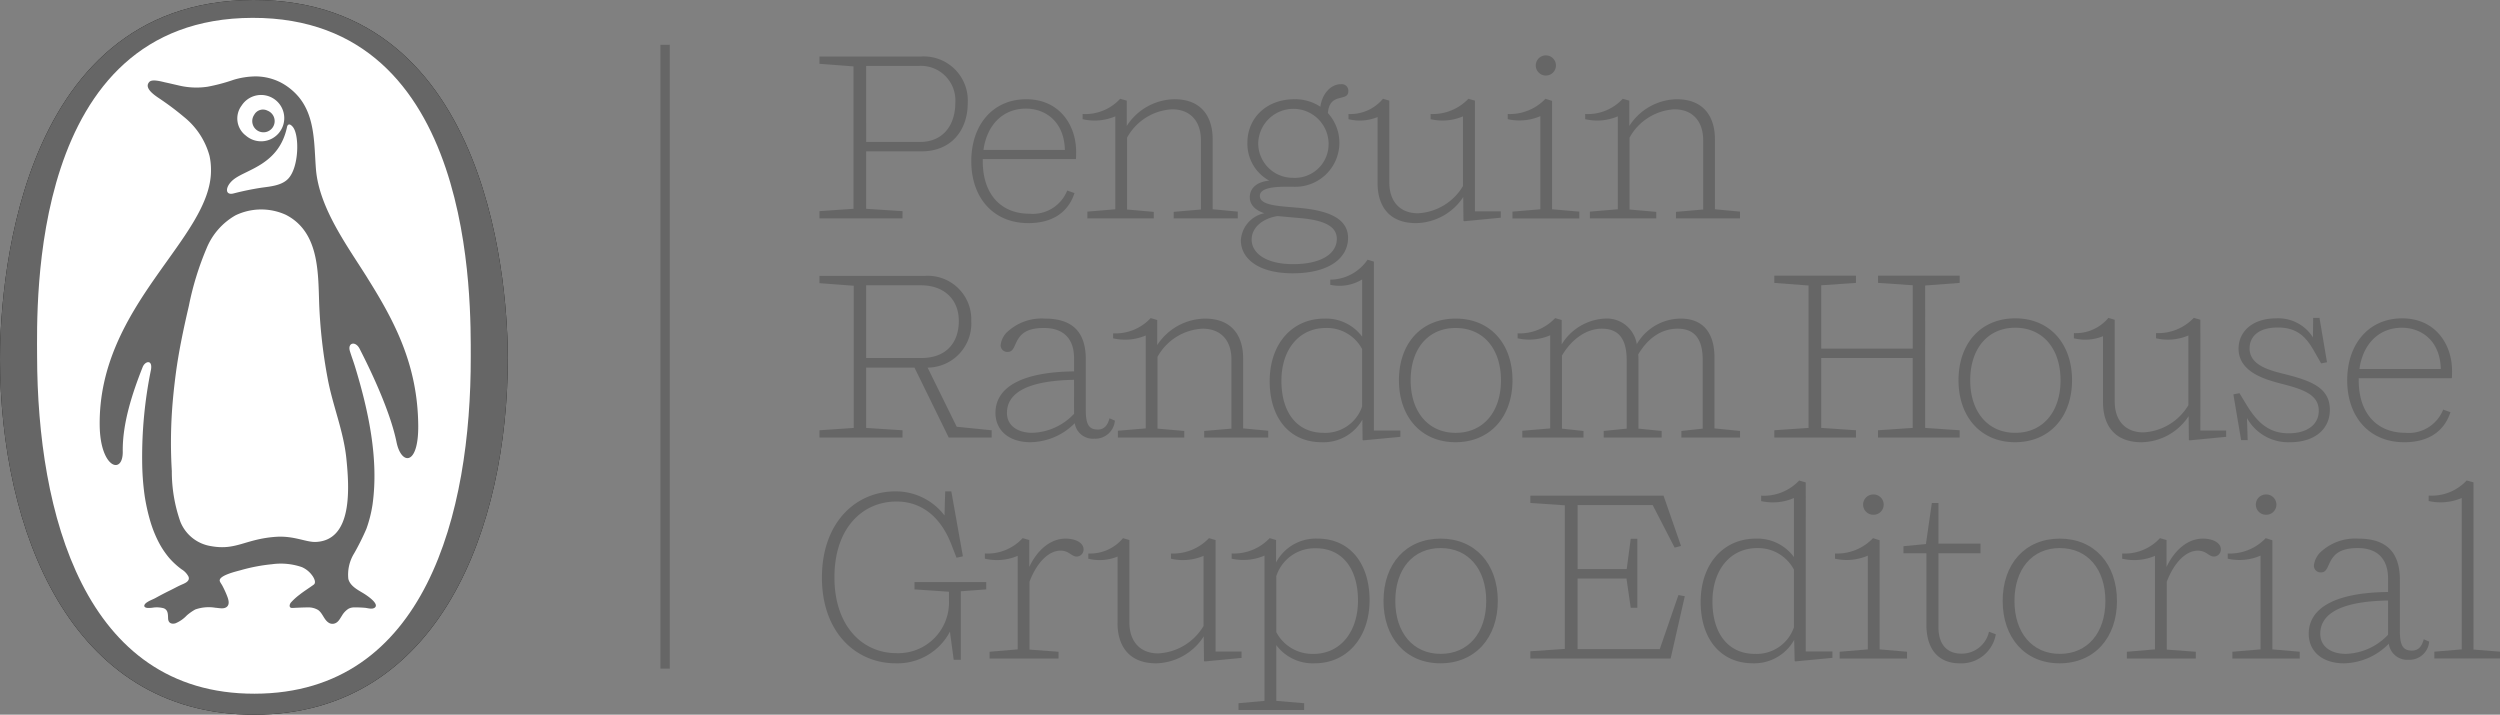 <?xml version="1.0" encoding="UTF-8" standalone="no"?>
<svg
   width="87.42mm"
   height="24.991mm"
   viewBox="0 0 330.406 94.454"
   version="1.1"
   id="svg37"
   sodipodi:docname="penguin gris.svg"
   inkscape:version="1.1.1 (3bf5ae0d25, 2021-09-20)"
   xmlns:inkscape="http://www.inkscape.org/namespaces/inkscape"
   xmlns:sodipodi="http://sodipodi.sourceforge.net/DTD/sodipodi-0.dtd"
   xmlns="http://www.w3.org/2000/svg"
   xmlns:svg="http://www.w3.org/2000/svg"
   xmlns:rdf="http://www.w3.org/1999/02/22-rdf-syntax-ns#"
   xmlns:cc="http://creativecommons.org/ns#"
   xmlns:dc="http://purl.org/dc/elements/1.1/">
  <rect x="0" y="0" width="330.406" height="94.454" fill="#808080" stroke="none"/>
  <defs
     id="defs41" />
  <sodipodi:namedview
     pagecolor="#ffffff"
     bordercolor="#666666"
     borderopacity="1"
     objecttolerance="10"
     gridtolerance="10"
     guidetolerance="10"
     inkscape:pageopacity="0"
     inkscape:pageshadow="2"
     inkscape:window-width="1920"
     inkscape:window-height="1009"
     id="namedview39"
     showgrid="false"
     units="mm"
     width="350.405mm"
     inkscape:zoom="2.2599612"
     inkscape:cx="160.62222"
     inkscape:cy="94.913132"
     inkscape:window-x="-8"
     inkscape:window-y="111"
     inkscape:window-maximized="1"
     inkscape:current-layer="g945"
     inkscape:pagecheckerboard="0"
     inkscape:document-units="mm" />
  <g
     id="g945"
     transform="translate(-492.104,-492.104)">
    <g
       id="g16260"
       transform="translate(-4.876,-122.852)">
      <g
         id="Grupo_157"
         data-name="Grupo 157"
         transform="translate(605.608,679.9)"
         style="fill:#666666;fill-opacity:1">
        <path
           id="Trazado_775"
           data-name="Trazado 775"
           d="m 165.035,113.466 v 9.052 H 164.1 l -0.5,-3.715 a 7.823,7.823 0 0 1 -7.179,4.182 c -5.244,0 -9.738,-4.087 -9.738,-11.33 0,-7.272 4.462,-11.391 9.706,-11.391 a 8.092,8.092 0 0 1 6.493,3.181 l 0.092,-3.181 h 0.811 l 1.529,8.582 -0.842,0.187 -0.717,-1.842 c -1.311,-3.34 -3.715,-5.587 -7.21,-5.587 -4.5,0 -8.208,3.5 -8.208,10.019 0,6.493 3.743,10.02 8.176,10.02 a 6.7,6.7 0 0 0 6.96,-6.961 v -1.155 l -4.556,-0.312 v -0.967 h 9.483 v 0.967 z"
           transform="translate(-146.683,-100.265)"
           fill="#161615"
           style="fill:#666666;fill-opacity:1" />
        <path
           id="Trazado_776"
           data-name="Trazado 776"
           d="m 167.746,110.359 v 8.988 l 3.839,0.283 v 0.9 h -9.115 v -0.9 l 3.714,-0.314 v -12.359 a 6.992,6.992 0 0 1 -4.337,0.373 v -0.686 a 6.3,6.3 0 0 0 4.993,-2.029 l 0.875,0.251 v 3.557 c 1,-2.123 2.714,-3.745 4.806,-3.745 1.28,0 2.372,0.53 2.372,1.436 a 0.931,0.931 0 0 1 -0.9,0.936 c -0.717,0 -1,-0.781 -2.153,-0.781 -1.561,0 -3.121,1.562 -4.088,4.09"
           transform="translate(-140.313,-98.438)"
           fill="#161615"
           style="fill:#666666;fill-opacity:1" />
        <path
           id="Trazado_777"
           data-name="Trazado 777"
           d="m 175.343,115.852 v -8.8 a 6.263,6.263 0 0 1 -3.87,0.28 v -0.687 a 5.65,5.65 0 0 0 4.587,-2.028 l 0.844,0.25 v 10.893 c 0,2.464 1.373,4.087 3.807,4.087 a 7.41,7.41 0 0 0 5.993,-3.62 v -9.27 a 6.94,6.94 0 0 1 -4.307,0.375 v -0.687 a 6.543,6.543 0 0 0 5.024,-2.028 l 0.873,0.25 V 119.6 h 3.434 v 0.844 l -4.867,0.467 -0.1,-0.061 -0.031,-3.248 a 7.683,7.683 0 0 1 -6.274,3.559 c -3.776,0 -5.118,-2.5 -5.118,-5.306"
           transform="translate(-136.269,-98.437)"
           fill="#161615"
           style="fill:#666666;fill-opacity:1" />
        <path
           id="Trazado_778"
           data-name="Trazado 778"
           d="m 201.511,112.855 c 0,-4.182 -2.061,-6.9 -5.555,-6.9 a 5.336,5.336 0 0 0 -5.243,3.684 v 7.4 a 5.39,5.39 0 0 0 4.931,2.873 c 3.5,0 5.868,-2.873 5.868,-7.055 m -12.359,13.265 v -19.2 a 7.041,7.041 0 0 1 -4.338,0.406 v -0.686 a 6.5,6.5 0 0 0 5.024,-2.029 l 0.844,0.249 v 2.965 a 5.952,5.952 0 0 1 5.493,-3.151 c 4.276,0 6.866,3.309 6.866,8.146 0,4.9 -2.965,8.333 -7.241,8.333 a 6,6 0 0 1 -5.087,-2.4 v 7.366 l 3.682,0.311 v 0.9 h -8.677 v -0.9 z"
           transform="translate(-130.664,-98.437)"
           fill="#161615"
           style="fill:#666666;fill-opacity:1" />
        <path
           id="Trazado_779"
           data-name="Trazado 779"
           d="m 206.5,119.891 c 3.682,0 6.023,-2.809 6.023,-6.991 0,-4.182 -2.34,-6.991 -6.023,-6.991 -3.651,0 -5.994,2.778 -5.994,6.991 0,4.182 2.343,6.991 5.994,6.991 m 0,-15.231 c 4.556,0 7.554,3.34 7.554,8.239 0,4.87 -3,8.241 -7.585,8.241 -4.557,0 -7.522,-3.371 -7.522,-8.241 0,-4.9 2.965,-8.239 7.554,-8.239"
           transform="translate(-124.728,-98.419)"
           fill="#161615"
           style="fill:#666666;fill-opacity:1" />
      </g>
      <path
         id="Trazado_780"
         data-name="Trazado 780"
         d="m 699.237,701.029 4.556,-0.312 v -18.976 l -4.556,-0.313 v -0.966 h 17.6 l 2.311,6.646 -0.844,0.221 -2.9,-5.619 h -9.925 v 8.458 h 6.492 l 0.53,-4 h 0.874 v 9.115 h -0.874 l -0.562,-3.87 h -6.461 v 9.333 h 10.861 l 2.466,-7.149 0.842,0.157 -1.873,8.239 h -18.537 z"
         fill="#161615"
         style="fill:#666666;fill-opacity:1" />
      <path
         id="Trazado_781"
         data-name="Trazado 781"
         d="m 734.067,697.876 v -7.645 a 5.365,5.365 0 0 0 -4.835,-2.84 c -3.59,0 -5.93,2.9 -5.93,7.054 0,4.245 2.092,6.929 5.618,6.929 a 5.213,5.213 0 0 0 5.148,-3.5 m 1.562,3.184 h 3.528 v 0.842 l -4.9,0.469 -0.092,-0.062 -0.064,-2.778 a 6.051,6.051 0 0 1 -5.429,3.09 c -4.338,0 -6.93,-3.276 -6.93,-8.114 0,-4.932 2.934,-8.364 7.305,-8.364 a 5.983,5.983 0 0 1 5.023,2.434 v -7.8 a 7.024,7.024 0 0 1 -4.337,0.406 v -0.717 a 6.4,6.4 0 0 0 5.026,-2 l 0.873,0.25 z"
         fill="#161615"
         style="fill:#666666;fill-opacity:1" />
      <path
         id="Trazado_782"
         data-name="Trazado 782"
         d="m 744.555,680.305 a 1.342,1.342 0 1 1 0,2.683 1.341,1.341 0 1 1 0,-2.683 m -0.719,20.475 v -12.392 a 7.025,7.025 0 0 1 -4.337,0.406 v -0.686 a 6.548,6.548 0 0 0 5.024,-2.029 l 0.873,0.28 v 14.421 l 3.621,0.311 v 0.9 h -8.9 v -0.9 z"
         fill="#161615"
         style="fill:#666666;fill-opacity:1" />
      <path
         id="Trazado_783"
         data-name="Trazado 783"
         d="m 760.752,698.783 a 4.623,4.623 0 0 1 -4.807,3.839 c -2.434,0 -4.368,-1.5 -4.368,-5.118 v -9.427 h -3.029 v -0.934 l 2.967,-0.283 0.78,-5.43 h 0.873 v 5.368 h 5.557 v 1.28 h -5.557 v 9.739 c 0,2.37 1.187,3.526 3.029,3.526 a 3.684,3.684 0 0 0 3.651,-2.9 z"
         fill="#161615"
         style="fill:#666666;fill-opacity:1" />
      <path
         id="Trazado_784"
         data-name="Trazado 784"
         d="m 769.21,701.373 c 3.682,0 6.024,-2.809 6.024,-6.991 0,-4.182 -2.342,-6.991 -6.024,-6.991 -3.651,0 -5.993,2.778 -5.993,6.991 0,4.182 2.342,6.991 5.993,6.991 m 0,-15.231 c 4.557,0 7.554,3.34 7.554,8.239 0,4.87 -3,8.241 -7.585,8.241 -4.556,0 -7.521,-3.371 -7.521,-8.241 0,-4.9 2.965,-8.239 7.552,-8.239"
         fill="#161615"
         style="fill:#666666;fill-opacity:1" />
      <path
         id="Trazado_785"
         data-name="Trazado 785"
         d="m 783.349,691.822 v 8.988 l 3.839,0.283 v 0.9 h -9.116 v -0.9 l 3.715,-0.314 v -12.359 a 6.993,6.993 0 0 1 -4.337,0.373 v -0.686 a 6.3,6.3 0 0 0 4.993,-2.029 l 0.873,0.251 v 3.557 c 1,-2.123 2.715,-3.745 4.807,-3.745 1.28,0 2.372,0.53 2.372,1.436 a 0.933,0.933 0 0 1 -0.9,0.936 c -0.717,0 -1,-0.781 -2.153,-0.781 -1.562,0 -3.121,1.562 -4.089,4.09"
         fill="#161615"
         style="fill:#666666;fill-opacity:1" />
      <path
         id="Trazado_786"
         data-name="Trazado 786"
         d="m 796.457,680.305 a 1.342,1.342 0 1 1 0,2.683 1.341,1.341 0 1 1 0,-2.683 m -0.719,20.475 v -12.392 a 7.026,7.026 0 0 1 -4.337,0.406 v -0.686 a 6.543,6.543 0 0 0 5.023,-2.029 l 0.876,0.28 v 14.421 l 3.62,0.311 v 0.9 h -8.9 v -0.9 z"
         fill="#161615"
         style="fill:#666666;fill-opacity:1" />
      <path
         id="Trazado_787"
         data-name="Trazado 787"
         d="m 812.592,698.845 v -4.526 c -7.054,0.124 -8.958,2.184 -8.958,4.4 0,1.779 1.528,2.653 3.371,2.653 a 7.979,7.979 0 0 0 5.587,-2.528 m 1.561,-7.241 v 6.779 c 0,2 0.5,2.558 1.592,2.558 0.844,0 1.311,-0.53 1.561,-1.5 l 0.719,0.314 a 2.612,2.612 0 0 1 -2.748,2.4 2.456,2.456 0 0 1 -2.59,-2.123 8.495,8.495 0 0 1 -5.93,2.59 c -2.839,0 -4.649,-1.559 -4.649,-3.9 0,-3.559 3.776,-5.462 10.486,-5.524 v -1.75 c 0,-2.715 -1.5,-4.056 -3.995,-4.056 -2.248,0 -3.059,0.75 -3.59,1.684 -0.436,0.812 -0.53,1.531 -1.278,1.531 a 0.88,0.88 0 0 1 -0.939,-0.906 2.917,2.917 0 0 1 1.095,-1.965 6.691,6.691 0 0 1 4.806,-1.592 c 4.182,0 5.462,2.34 5.462,5.462"
         fill="#161615"
         style="fill:#666666;fill-opacity:1" />
      <path
         id="Trazado_788"
         data-name="Trazado 788"
         d="m 822.329,700.779 v -20.006 a 7.135,7.135 0 0 1 -4.371,0.4 v -0.719 a 6.348,6.348 0 0 0 5.027,-2 l 0.9,0.25 v 22.1 l 3.5,0.28 v 0.9 h -8.678 v -0.9 z"
         fill="#161615"
         style="fill:#666666;fill-opacity:1" />
      <path
         id="Trazado_789"
         data-name="Trazado 789"
         d="m 814.418,658.271 c 2.512,0 5.054,1.642 5.146,5.456 h -10.758 c 0.464,-3.316 2.573,-5.456 5.612,-5.456 m 6.6,6.666 c 0.03,-0.217 0.03,-0.714 0.03,-0.993 0,-3.41 -2.139,-6.914 -6.6,-6.914 -4.37,0 -7.255,3.349 -7.255,8.185 0,4.836 2.917,8.187 7.537,8.187 3.38,0 5.331,-1.582 6.106,-3.971 l -0.96,-0.341 a 4.893,4.893 0 0 1 -4.962,3.07 c -3.907,0 -6.2,-2.7 -6.2,-6.915 v -0.31 z m -22.169,-0.558 c -2.017,-0.5 -4.559,-1.179 -4.559,-3.378 0,-1.46 1.054,-2.761 3.721,-2.761 2.387,0 3.628,1.054 4.745,3.008 l 0.991,1.735 0.775,-0.153 -0.993,-5.862 h -0.836 l -0.031,2.573 a 5.411,5.411 0 0 0 -4.868,-2.511 c -3.1,0 -4.96,1.737 -4.96,4 0,3.131 3.564,4.093 5.7,4.651 2.914,0.744 4.9,1.457 4.9,3.566 0,1.86 -1.581,2.975 -3.968,2.975 -2.481,0 -4.032,-1.24 -5.551,-3.719 l -0.961,-1.582 -0.807,0.155 1.024,6.047 h 0.868 l -0.094,-2.914 a 6.245,6.245 0 0 0 5.716,3.191 c 3.163,0 5.239,-1.676 5.239,-4.28 0,-3.006 -2.634,-3.875 -6.044,-4.743 m -11.07,-7.163 -0.868,-0.249 a 6.513,6.513 0 0 1 -4.993,2.017 v 0.682 a 6.892,6.892 0 0 0 4.279,-0.372 v 9.208 a 7.358,7.358 0 0 1 -5.952,3.6 c -2.418,0 -3.785,-1.613 -3.785,-4.063 v -10.821 l -0.836,-0.249 a 5.62,5.62 0 0 1 -4.559,2.017 v 0.682 a 6.219,6.219 0 0 0 3.846,-0.278 v 8.742 c 0,2.792 1.335,5.273 5.085,5.273 a 7.6,7.6 0 0 0 6.231,-3.444 l 0.031,3.134 0.094,0.061 4.835,-0.466 v -0.836 h -3.41 z m -36.37,-4.526 4.559,-0.342 v -0.961 h -10.79 v 0.961 l 4.588,0.31 v 8.374 h -12.095 v -8.373 l 4.59,-0.31 v -0.961 h -10.79 v 0.961 l 4.524,0.342 v 18.819 l -4.524,0.311 v 0.96 h 10.79 v -0.96 l -4.59,-0.311 v -9.238 h 12.092 v 9.239 l -4.588,0.311 v 0.96 h 10.79 v -0.96 l -4.559,-0.311 z m 11.906,19.471 c -3.627,0 -5.953,-2.791 -5.953,-6.946 0,-4.185 2.326,-6.944 5.953,-6.944 3.658,0 5.984,2.789 5.984,6.944 0,4.155 -2.326,6.946 -5.984,6.946 m 0,-15.131 c -4.556,0 -7.5,3.317 -7.5,8.185 0,4.837 2.947,8.187 7.471,8.187 4.559,0 7.534,-3.35 7.534,-8.187 0,-4.868 -2.975,-8.185 -7.5,-8.185"
         fill="#161615"
         style="fill:#666666;fill-opacity:1" />
      <path
         id="Trazado_790"
         data-name="Trazado 790"
         d="m 611.453,623.669 h 6.885 a 4.568,4.568 0 0 1 4.9,4.868 c 0,2.947 -1.615,5.178 -4.654,5.178 h -7.13 z m 4.807,19.193 -4.807,-0.311 v -7.595 h 7.348 c 3.846,0 6.078,-2.728 6.078,-6.389 a 5.819,5.819 0 0 0 -6.231,-6.139 h -13.365 v 0.96 l 4.5,0.341 v 18.821 l -4.5,0.311 v 0.961 h 10.977 z m 28.463,29.021 v 0.9 h 8.775 v -0.871 l -3.536,-0.308 v -9.489 a 7.2,7.2 0 0 1 5.953,-3.719 c 2.451,0 3.814,1.581 3.814,4.061 v 9.147 l -3.6,0.308 v 0.871 h 8.465 v -0.9 l -3.319,-0.31 v -9.272 c 0,-2.82 -1.363,-5.239 -5.053,-5.239 a 7.68,7.68 0 0 0 -6.3,3.5 v -3.315 l -0.868,-0.249 a 6.361,6.361 0 0 1 -4.962,2.017 v 0.652 a 6.965,6.965 0 0 0 4.311,-0.373 v 12.28 z m -33.27,-19.223 h 7.225 c 3.069,0 5.022,1.86 5.022,4.712 0,2.852 -1.643,4.9 -4.96,4.9 h -7.287 z m 4.807,19.161 -4.807,-0.31 v -7.97 h 6.388 l 4.526,9.241 h 5.675 v -0.961 l -4.62,-0.466 -3.846,-7.813 a 5.829,5.829 0 0 0 5.768,-6.17 5.747,5.747 0 0 0 -6.139,-5.953 h -13.922 v 0.961 l 4.529,0.341 v 18.791 l -4.529,0.31 v 0.961 h 10.977 z m 107.369,-29.207 v -9.27 c 0,-2.822 -1.365,-5.273 -5.054,-5.273 a 7.619,7.619 0 0 0 -6.263,3.535 v -3.348 l -0.868,-0.249 a 6.272,6.272 0 0 1 -4.963,2.015 v 0.683 a 6.984,6.984 0 0 0 4.311,-0.372 v 12.279 l -3.689,0.31 v 0.9 h 8.773 v -0.868 l -3.535,-0.311 v -9.489 a 7.221,7.221 0 0 1 5.922,-3.752 c 2.451,0 3.814,1.613 3.814,4.093 v 9.147 l -3.6,0.311 v 0.868 h 8.465 v -0.9 z m -0.061,19.565 c 0,-2.822 -1.18,-5.117 -4.468,-5.117 a 6.768,6.768 0 0 0 -5.8,3.38 4.005,4.005 0 0 0 -4.249,-3.38 7.1,7.1 0 0 0 -5.673,3.41 v -3.225 l -0.868,-0.249 a 6.449,6.449 0 0 1 -4.96,2.017 v 0.652 a 6.992,6.992 0 0 0 4.31,-0.4 v 12.309 l -3.689,0.31 v 0.9 h 8.09 v -0.871 l -2.85,-0.308 v -9.645 c 1.177,-2.046 3.131,-3.566 5.27,-3.566 2.481,0 3.288,1.676 3.288,4.216 v 8.992 l -3.039,0.308 v 0.871 h 7.659 v -0.871 l -3.069,-0.308 v -9.176 a 4.355,4.355 0 0 0 -0.031,-0.622 c 1.3,-2.2 3.1,-3.41 5.208,-3.41 2.512,0 3.319,1.706 3.319,4.185 v 9.023 l -2.822,0.308 v 0.871 h 7.751 v -0.871 l -3.378,-0.339 z m -26.7,-19.255 v 0.9 h 8.837 v -0.9 l -3.6,-0.31 v -14.326 l -0.869,-0.28 a 6.5,6.5 0 0 1 -4.99,2.015 v 0.683 a 7.007,7.007 0 0 0 4.309,-0.4 v 12.308 z m -7.5,29.237 c -3.627,0 -5.952,-2.791 -5.952,-6.944 0,-4.185 2.325,-6.913 5.952,-6.913 3.66,0 5.984,2.758 5.984,6.913 0,4.155 -2.325,6.944 -5.984,6.944 m 0,-15.1 c -4.557,0 -7.5,3.288 -7.5,8.154 0,4.837 2.945,8.185 7.473,8.185 4.559,0 7.534,-3.349 7.534,-8.185 0,-4.867 -2.975,-8.154 -7.5,-8.154 m -10.329,-26.634 v 8.744 c 0,2.792 1.333,5.273 5.085,5.273 a 7.6,7.6 0 0 0 6.233,-3.444 l 0.03,3.134 0.092,0.061 4.838,-0.466 v -0.841 h -3.411 v -14.63 l -0.866,-0.249 a 6.511,6.511 0 0 1 -4.995,2.015 v 0.683 a 6.907,6.907 0 0 0 4.28,-0.372 v 9.208 a 7.363,7.363 0 0 1 -5.953,3.6 c -2.42,0 -3.783,-1.613 -3.783,-4.063 v -10.822 l -0.838,-0.249 a 5.612,5.612 0 0 1 -4.557,2.015 v 0.683 a 6.2,6.2 0 0 0 3.844,-0.281 m -34.663,-0.091 v 12.279 l -3.691,0.31 v 0.9 h 8.775 v -0.868 l -3.533,-0.311 v -9.489 a 7.221,7.221 0 0 1 5.953,-3.752 c 2.448,0 3.813,1.613 3.813,4.093 v 9.147 l -3.6,0.311 v 0.868 h 8.465 v -0.9 l -3.316,-0.31 v -9.27 c 0,-2.822 -1.366,-5.273 -5.054,-5.273 a 7.635,7.635 0 0 0 -6.3,3.535 v -3.347 l -0.868,-0.249 a 6.267,6.267 0 0 1 -4.962,2.015 v 0.683 a 6.984,6.984 0 0 0 4.311,-0.372 m 32.625,38.353 a 5.145,5.145 0 0 1 -5.085,3.472 c -3.5,0 -5.58,-2.664 -5.58,-6.882 0,-4.124 2.325,-6.976 5.889,-6.976 a 5.259,5.259 0 0 1 4.776,2.789 z m -4.96,-11.626 c -4.341,0 -7.255,3.38 -7.255,8.279 0,4.8 2.573,8.061 6.882,8.061 a 5.9,5.9 0 0 0 5.365,-2.975 l 0.031,2.666 0.094,0.061 4.9,-0.464 v -0.838 h -3.5 v -22.323 l -0.838,-0.249 a 6.029,6.029 0 0 1 -4.929,2.636 v 0.68 a 5.723,5.723 0 0 0 4.216,-0.709 v 7.562 a 5.944,5.944 0 0 0 -4.96,-2.387 m -6.231,-13.551 3.1,0.28 c 3.627,0.327 4.743,1.363 4.743,2.729 0,1.89 -1.921,3.347 -5.8,3.347 -3.474,0 -5.457,-1.4 -5.457,-3.255 0,-1.395 1.179,-2.728 3.413,-3.1 m -2.543,-9.643 a 4.651,4.651 0 0 1 9.3,0.062 4.454,4.454 0 0 1 -4.682,4.526 4.566,4.566 0 0 1 -4.62,-4.588 m -2.295,12.838 c 0,2.387 2.264,4.37 6.852,4.37 4.806,0 7.318,-2.014 7.318,-4.681 0,-2.945 -3.439,-3.725 -6.822,-4 -2.509,-0.217 -4.835,-0.312 -4.835,-1.551 0,-0.619 0.619,-1.21 3.38,-1.21 h 1.022 a 5.82,5.82 0 0 0 4.59,-9.733 c 0.216,-2.822 2.7,-1.427 2.7,-2.886 a 0.869,0.869 0 0 0 -0.993,-0.932 c -1.424,0 -2.512,1.427 -2.7,2.978 a 6.068,6.068 0 0 0 -3.41,-0.993 c -3.783,0 -6.234,2.542 -6.234,5.736 a 5.542,5.542 0 0 0 2.886,5.024 c -1.676,0.155 -2.573,1.022 -2.573,2.2 0,0.838 0.527,1.643 1.921,2.109 a 3.887,3.887 0 0 0 -3.1,3.566 m -22.046,22.942 a 7.9,7.9 0 0 1 -5.519,2.512 c -1.829,0 -3.349,-0.866 -3.349,-2.634 0,-2.2 1.892,-4.248 8.867,-4.371 z m -10.387,-0.122 c 0,2.325 1.8,3.875 4.621,3.875 a 8.413,8.413 0 0 0 5.859,-2.512 2.416,2.416 0 0 0 2.575,2.046 2.6,2.6 0 0 0 2.729,-2.387 l -0.714,-0.31 c -0.248,0.961 -0.714,1.488 -1.549,1.488 -1.088,0 -1.583,-0.56 -1.583,-2.542 v -6.725 c 0,-3.1 -1.272,-5.395 -5.394,-5.395 a 6.649,6.649 0 0 0 -4.776,1.581 2.852,2.852 0 0 0 -1.085,1.923 0.872,0.872 0 0 0 0.932,0.9 c 0.743,0 0.836,-0.714 1.27,-1.521 0.527,-0.93 1.332,-1.642 3.535,-1.642 2.481,0 3.968,1.332 3.968,4 v 1.738 c -6.633,0.061 -10.387,1.954 -10.387,5.487 m 72.741,-44.587 a 1.333,1.333 0 1 0 0,-2.666 1.333,1.333 0 1 0 0,2.666 m -68.716,4.37 c 2.512,0 5.053,1.646 5.148,5.457 h -10.76 c 0.466,-3.317 2.573,-5.457 5.612,-5.457 m 0.31,15.133 c 3.38,0 5.334,-1.582 6.109,-3.969 l -0.963,-0.341 a 4.887,4.887 0 0 1 -4.96,3.069 c -3.905,0 -6.2,-2.7 -6.2,-6.915 v -0.31 h 12.308 c 0.03,-0.217 0.03,-0.714 0.03,-0.993 0,-3.411 -2.137,-6.914 -6.6,-6.914 -4.372,0 -7.255,3.349 -7.255,8.187 0,4.838 2.914,8.185 7.534,8.185"
         fill="#161615"
         style="fill:#666666;fill-opacity:1" />
      <path
         id="Trazado_791"
         data-name="Trazado 791"
         d="m 584.261,620.875 v 82.444 h 1.241 v -82.444 z"
         fill="#161615"
         style="fill:#666666;fill-opacity:1" />
      <path
         id="Trazado_792"
         data-name="Trazado 792"
         d="m 530.456,614.956 c -32.131,0.067 -33.489,40.136 -33.476,47.494 0.041,22.328 9.134,47.011 33.648,46.96 24.514,-0.051 33.5,-24.913 33.466,-47.241 -0.013,-7.359 -1.512,-47.278 -33.638,-47.213"
         fill="#161615" />
      <path
         id="Trazado_793"
         data-name="Trazado 793"
         d="m 530.629,706.638 c -22.6,0.048 -28.706,-23.991 -28.746,-44.584 -0.011,-6.788 -1.155,-44.682 28.476,-44.738 29.631,-0.056 28.817,38.029 28.837,44.816 0.04,20.6 -5.957,44.472 -28.567,44.506"
         fill="#ffffff" />
      <path
         id="Trazado_794"
         data-name="Trazado 794"
         d="m 545.537,651.687 c -2.653,-4.235 -6.381,-9.234 -6.8,-14.373 -0.258,-3.229 -0.07,-6.838 -2.24,-9.5 a 7.937,7.937 0 0 0 -2.407,-1.954 7.41,7.41 0 0 0 -3.244,-0.807 10.363,10.363 0 0 0 -2.985,0.447 23.748,23.748 0 0 1 -3.462,0.92 10.006,10.006 0 0 1 -3.823,-0.176 c -0.8,-0.178 -1.018,-0.241 -1.819,-0.413 -0.439,-0.1 -1.635,-0.442 -2.018,-0.07 -0.9,0.9 1.01,1.994 1.586,2.4 a 36.2,36.2 0 0 1 2.963,2.245 9.928,9.928 0 0 1 3.384,5.155 8.524,8.524 0 0 1 0.193,1.836 c 0.118,9 -14.913,17.849 -14.709,33.8 0.071,5.644 3.082,6.574 3.048,3.444 -0.055,-3.715 1.265,-7.728 2.631,-11.173 0.32,-0.8 1.329,-1.037 1.1,0.345 a 57.449,57.449 0 0 0 -1.166,12.126 34.633,34.633 0 0 0 0.318,4.466 25.681,25.681 0 0 0 0.777,3.508 15.594,15.594 0 0 0 1.132,2.785 11.453,11.453 0 0 0 1.333,1.982 10.208,10.208 0 0 0 1.646,1.515 2.464,2.464 0 0 1 0.92,0.973 c 0.244,0.645 -0.584,0.907 -1.017,1.106 -0.481,0.216 -0.9,0.457 -1.353,0.677 -0.648,0.317 -1.294,0.652 -1.926,1 -0.386,0.223 -0.826,0.354 -1.2,0.615 -0.371,0.237 -0.56,0.642 0.021,0.73 a 3.555,3.555 0 0 0 0.819,-0.041 3.562,3.562 0 0 1 1.376,0.089 c 0.589,0.233 0.558,0.8 0.581,1.346 0.024,0.6 0.435,0.788 0.966,0.646 a 4.347,4.347 0 0 0 1.5,-1.038 6.4,6.4 0 0 1 1.126,-0.792 5.373,5.373 0 0 1 2.657,-0.229 c 0.481,0.027 1.164,0.231 1.558,-0.162 0.394,-0.393 0.112,-1.092 -0.067,-1.538 a 13.024,13.024 0 0 0 -0.579,-1.237 c -0.1,-0.183 -0.231,-0.347 -0.311,-0.537 -0.341,-0.788 2.39,-1.378 2.786,-1.5 a 23.229,23.229 0 0 1 4.091,-0.777 8.531,8.531 0 0 1 3.962,0.385 3.3,3.3 0 0 1 1.308,1.038 c 0.2,0.243 0.655,0.978 0.25,1.275 -0.633,0.462 -1.289,0.862 -1.9,1.348 a 7.853,7.853 0 0 0 -1.093,0.993 c -0.247,0.277 -0.315,0.771 0.186,0.74 0.665,-0.033 1.329,-0.068 1.99,-0.071 a 2.483,2.483 0 0 1 1.387,0.334 c 0.648,0.444 0.79,1.389 1.525,1.752 a 0.932,0.932 0 0 0 0.673,0.034 c 0.481,-0.149 0.706,-0.646 0.966,-1.037 a 2.65,2.65 0 0 1 0.859,-0.906 1.611,1.611 0 0 1 0.777,-0.179 13.913,13.913 0 0 1 1.457,0.058 c 0.381,0.048 0.9,0.226 1.243,-0.03 0.64,-0.5 -1.049,-1.608 -1.387,-1.821 -0.768,-0.48 -1.867,-0.987 -2.11,-1.978 a 5.35,5.35 0 0 1 0.782,-3.393 33.188,33.188 0 0 0 1.606,-3.221 16.872,16.872 0 0 0 0.815,-3.238 c 0.841,-6.034 -0.561,-12.453 -2.322,-18.213 -0.212,-0.69 -0.474,-1.376 -0.682,-2.066 -0.305,-1.086 0.75,-1.342 1.291,-0.287 0.513,1.018 3.891,7.512 4.878,12.335 0.622,3.082 2.938,3.2 2.871,-2.257 -0.089,-7.911 -3.072,-13.624 -6.728,-19.441"
         fill="#161615" />
      <path
         id="Trazado_795"
         data-name="Trazado 795"
         d="m 542.751,675.501 c 0.408,3.978 0.851,10.847 -4.012,11.078 -1.287,0.064 -2.89,-0.839 -5.276,-0.677 -4.047,0.278 -5.254,1.831 -8.562,1.236 a 5.232,5.232 0 0 1 -4.087,-3.238 20.01,20.01 0 0 1 -1.126,-6.694 62.846,62.846 0 0 1 0,-7.531 c 0.109,-1.808 0.3,-3.614 0.537,-5.415 0.4,-2.988 1.03,-5.935 1.714,-8.869 a 38.934,38.934 0 0 1 2.336,-7.6 8.866,8.866 0 0 1 3.836,-4.379 7.846,7.846 0 0 1 6.646,-0.067 c 4.374,2.242 4.266,7.468 4.405,11.709 a 67.188,67.188 0 0 0 1.108,9.841 c 0.649,3.573 2.1,6.971 2.481,10.608"
         fill="#ffffff" />
      <path
         id="Trazado_796"
         data-name="Trazado 796"
         d="m 535.672,631.719 c 0.9,1.049 0.842,5.379 -0.625,6.879 -0.858,0.88 -2.311,1 -3.455,1.156 a 37.369,37.369 0 0 0 -3.755,0.77 c -1.19,0.293 -1.106,-0.966 0.038,-1.866 1.71,-1.342 6.006,-1.937 7.044,-6.939 0.036,-0.19 0.243,-0.6 0.753,0"
         fill="#ffffff" />
      <path
         id="Trazado_797"
         data-name="Trazado 797"
         d="m 529.448,632.855 a 3.062,3.062 0 1 0 -0.534,-3.947 2.834,2.834 0 0 0 0.534,3.951"
         fill="#ffffff" />
      <path
         id="Trazado_798"
         data-name="Trazado 798"
         d="m 530.578,630.125 a 1.317,1.317 0 0 1 1.764,-0.541 1.48,1.48 0 1 1 -1.764,0.541"
         fill="#161615" />
      <path
         id="Trazado_799"
         data-name="Trazado 799"
         d="m 530.456,614.956 c -32.131,0.067 -33.489,40.136 -33.476,47.494 0.041,22.328 9.134,47.011 33.648,46.96 24.514,-0.051 33.5,-24.913 33.466,-47.241 -0.013,-7.359 -1.512,-47.278 -33.638,-47.213"
         fill="#161615"
         style="fill:#666666" />
      <path
         id="Trazado_800"
         data-name="Trazado 800"
         d="m 530.629,706.638 c -22.6,0.048 -28.706,-23.991 -28.746,-44.584 -0.011,-6.788 -1.155,-44.682 28.476,-44.738 29.631,-0.056 28.817,38.029 28.837,44.816 0.04,20.6 -5.957,44.472 -28.567,44.506"
         fill="#e85300"
         style="fill:#ffffff" />
      <path
         id="Trazado_801"
         data-name="Trazado 801"
         d="m 545.537,651.687 c -2.653,-4.235 -6.381,-9.234 -6.8,-14.373 -0.258,-3.229 -0.07,-6.838 -2.24,-9.5 a 7.937,7.937 0 0 0 -2.407,-1.954 7.41,7.41 0 0 0 -3.244,-0.807 10.363,10.363 0 0 0 -2.985,0.447 23.748,23.748 0 0 1 -3.462,0.92 10.006,10.006 0 0 1 -3.823,-0.176 c -0.8,-0.178 -1.018,-0.241 -1.819,-0.413 -0.439,-0.1 -1.635,-0.442 -2.018,-0.07 -0.9,0.9 1.01,1.994 1.586,2.4 a 36.2,36.2 0 0 1 2.963,2.245 9.928,9.928 0 0 1 3.384,5.155 8.524,8.524 0 0 1 0.193,1.836 c 0.118,9 -14.913,17.849 -14.709,33.8 0.071,5.644 3.082,6.574 3.048,3.444 -0.055,-3.715 1.265,-7.728 2.631,-11.173 0.32,-0.8 1.329,-1.037 1.1,0.345 a 57.449,57.449 0 0 0 -1.166,12.126 34.633,34.633 0 0 0 0.318,4.466 25.681,25.681 0 0 0 0.777,3.508 15.594,15.594 0 0 0 1.132,2.785 11.453,11.453 0 0 0 1.333,1.982 10.208,10.208 0 0 0 1.646,1.515 2.464,2.464 0 0 1 0.92,0.973 c 0.244,0.645 -0.584,0.907 -1.017,1.106 -0.481,0.216 -0.9,0.457 -1.353,0.677 -0.648,0.317 -1.294,0.652 -1.926,1 -0.386,0.223 -0.826,0.354 -1.2,0.615 -0.371,0.237 -0.56,0.642 0.021,0.73 a 3.555,3.555 0 0 0 0.819,-0.041 3.562,3.562 0 0 1 1.376,0.089 c 0.589,0.233 0.558,0.8 0.581,1.346 0.024,0.6 0.435,0.788 0.966,0.646 a 4.347,4.347 0 0 0 1.5,-1.038 6.4,6.4 0 0 1 1.126,-0.792 5.373,5.373 0 0 1 2.657,-0.229 c 0.481,0.027 1.164,0.231 1.558,-0.162 0.394,-0.393 0.112,-1.092 -0.067,-1.538 a 13.024,13.024 0 0 0 -0.579,-1.237 c -0.1,-0.183 -0.231,-0.347 -0.311,-0.537 -0.341,-0.788 2.39,-1.378 2.786,-1.5 a 23.229,23.229 0 0 1 4.091,-0.777 8.531,8.531 0 0 1 3.962,0.385 3.3,3.3 0 0 1 1.308,1.038 c 0.2,0.243 0.655,0.978 0.25,1.275 -0.633,0.462 -1.289,0.862 -1.9,1.348 a 7.853,7.853 0 0 0 -1.093,0.993 c -0.247,0.277 -0.315,0.771 0.186,0.74 0.665,-0.033 1.329,-0.068 1.99,-0.071 a 2.483,2.483 0 0 1 1.387,0.334 c 0.648,0.444 0.79,1.389 1.525,1.752 a 0.932,0.932 0 0 0 0.673,0.034 c 0.481,-0.149 0.706,-0.646 0.966,-1.037 a 2.65,2.65 0 0 1 0.859,-0.906 1.611,1.611 0 0 1 0.777,-0.179 13.913,13.913 0 0 1 1.457,0.058 c 0.381,0.048 0.9,0.226 1.243,-0.03 0.64,-0.5 -1.049,-1.608 -1.387,-1.821 -0.768,-0.48 -1.867,-0.987 -2.11,-1.978 a 5.35,5.35 0 0 1 0.782,-3.393 33.188,33.188 0 0 0 1.606,-3.221 16.872,16.872 0 0 0 0.815,-3.238 c 0.841,-6.034 -0.561,-12.453 -2.322,-18.213 -0.212,-0.69 -0.474,-1.376 -0.682,-2.066 -0.305,-1.086 0.75,-1.342 1.291,-0.287 0.513,1.018 3.891,7.512 4.878,12.335 0.622,3.082 2.938,3.2 2.871,-2.257 -0.089,-7.911 -3.072,-13.624 -6.728,-19.441"
         fill="#161615"
         style="fill:#666666" />
      <path
         id="Trazado_802"
         data-name="Trazado 802"
         d="m 542.751,675.501 c 0.408,3.978 0.851,10.847 -4.012,11.078 -1.287,0.064 -2.89,-0.839 -5.276,-0.677 -4.047,0.278 -5.254,1.831 -8.562,1.236 a 5.232,5.232 0 0 1 -4.087,-3.238 20.01,20.01 0 0 1 -1.126,-6.694 62.846,62.846 0 0 1 0,-7.531 c 0.109,-1.808 0.3,-3.614 0.537,-5.415 0.4,-2.988 1.03,-5.935 1.714,-8.869 a 38.934,38.934 0 0 1 2.336,-7.6 8.866,8.866 0 0 1 3.836,-4.379 7.846,7.846 0 0 1 6.646,-0.067 c 4.374,2.242 4.266,7.468 4.405,11.709 a 67.188,67.188 0 0 0 1.108,9.841 c 0.649,3.573 2.1,6.971 2.481,10.608"
         fill="#ffffff" />
      <path
         id="Trazado_803"
         data-name="Trazado 803"
         d="m 535.672,631.719 c 0.9,1.049 0.842,5.379 -0.625,6.879 -0.858,0.88 -2.311,1 -3.455,1.156 a 37.369,37.369 0 0 0 -3.755,0.77 c -1.19,0.293 -1.106,-0.966 0.038,-1.866 1.71,-1.342 6.006,-1.937 7.044,-6.939 0.036,-0.19 0.243,-0.6 0.753,0"
         fill="#ffffff" />
      <path
         id="Trazado_804"
         data-name="Trazado 804"
         d="m 529.448,632.855 a 3.062,3.062 0 1 0 -0.534,-3.947 2.834,2.834 0 0 0 0.534,3.951"
         fill="#ffffff" />
      <path
         id="Trazado_805"
         data-name="Trazado 805"
         d="m 530.578,630.125 a 1.317,1.317 0 0 1 1.764,-0.541 1.48,1.48 0 1 1 -1.764,0.541"
         fill="#161615"
         style="fill:#666666" />
    </g>
  </g>
</svg>

